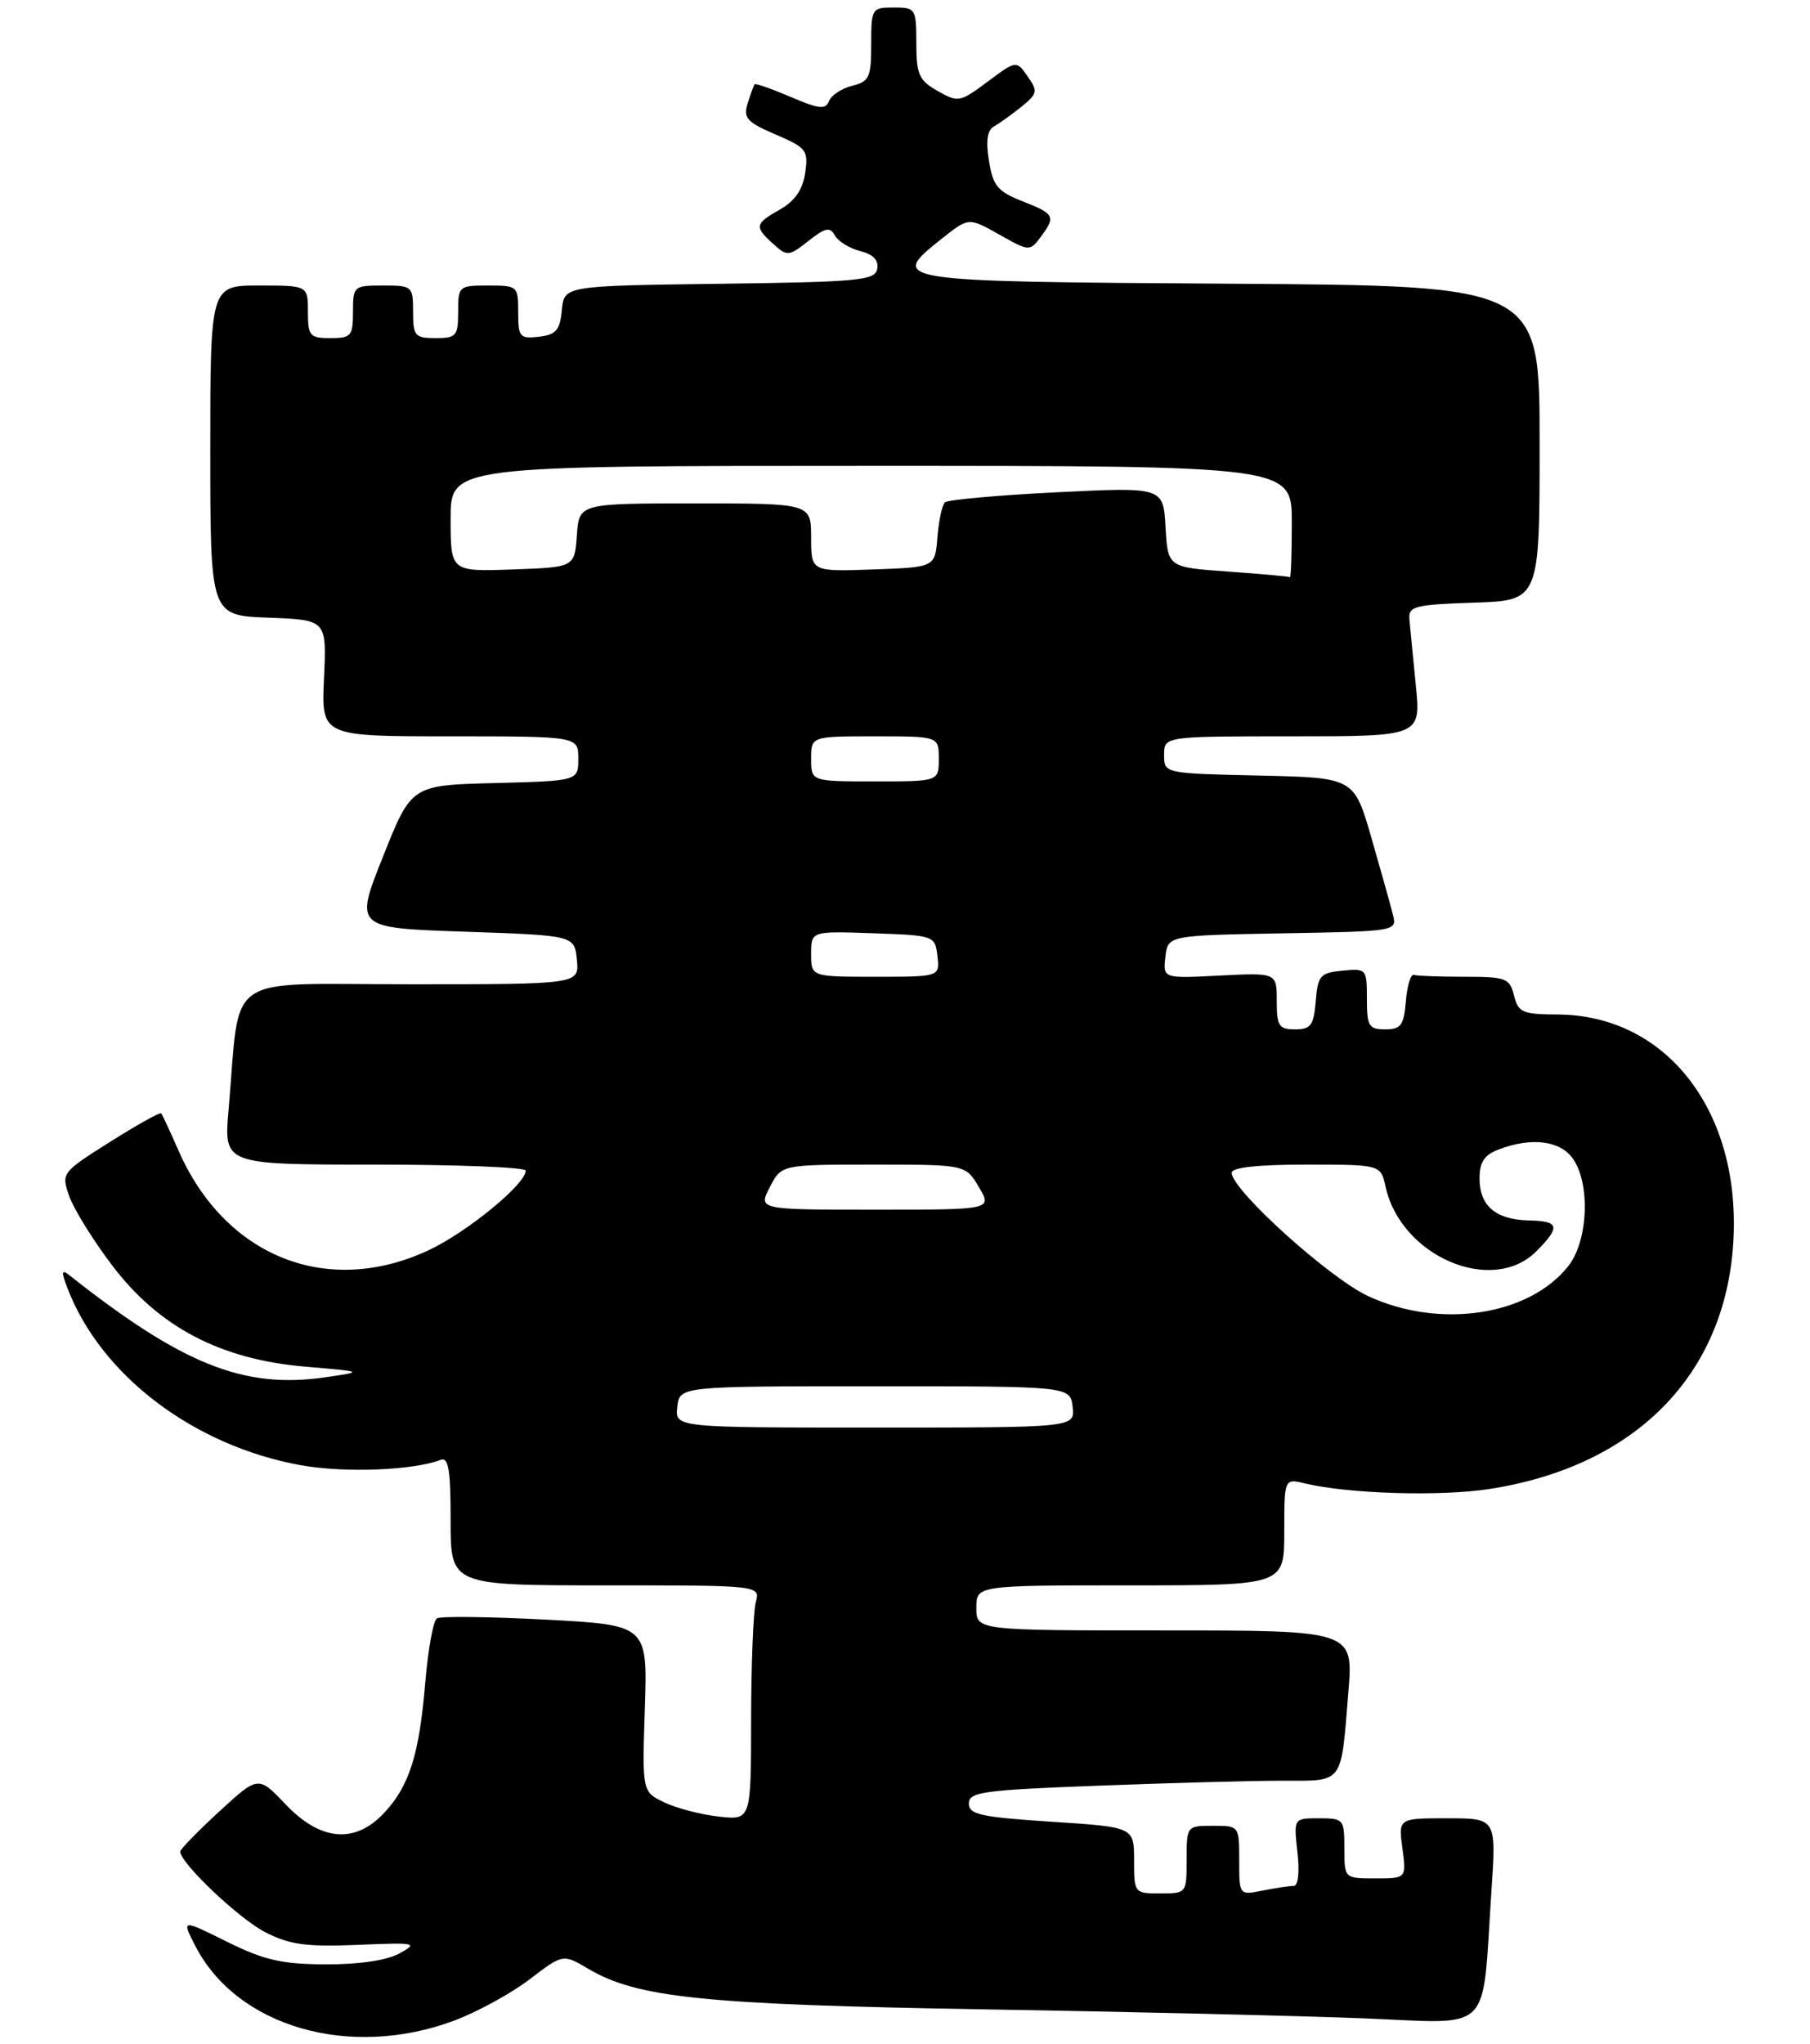 <?xml version="1.0" encoding="UTF-8" standalone="no"?>
<!DOCTYPE svg PUBLIC "-//W3C//DTD SVG 1.1//EN" "http://www.w3.org/Graphics/SVG/1.1/DTD/svg11.dtd" >
<svg xmlns="http://www.w3.org/2000/svg" xmlns:xlink="http://www.w3.org/1999/xlink" version="1.1" viewBox="0 0 241 272">
 <g >
 <path fill="currentColor"
d=" M 60.50 268.92 C 63.56 267.77 68.07 265.30 70.51 263.44 C 74.96 260.04 74.96 260.04 78.36 262.05 C 84.87 265.89 93.75 266.80 131.00 267.43 C 150.53 267.75 173.31 268.30 181.64 268.63 C 198.97 269.32 197.30 270.99 198.58 251.75 C 199.24 242.00 199.24 242.00 192.71 242.00 C 186.19 242.00 186.19 242.00 186.73 246.00 C 187.26 250.00 187.26 250.00 183.13 250.00 C 179.00 250.00 179.00 250.00 179.00 246.00 C 179.00 242.12 178.90 242.00 175.62 242.00 C 172.25 242.00 172.25 242.00 172.75 246.50 C 173.06 249.18 172.85 251.00 172.26 251.00 C 171.70 251.00 169.84 251.28 168.12 251.62 C 165.00 252.25 165.00 252.25 165.00 247.62 C 165.00 243.01 165.00 243.00 161.50 243.00 C 158.02 243.00 158.00 243.02 158.00 247.50 C 158.00 251.98 157.98 252.00 154.50 252.00 C 151.03 252.00 151.00 251.96 151.00 247.58 C 151.00 243.17 151.00 243.17 140.00 242.46 C 130.56 241.84 129.00 241.50 129.00 240.03 C 129.00 238.50 130.88 238.24 146.25 237.66 C 155.74 237.30 166.73 237.00 170.68 237.00 C 179.00 237.00 178.52 237.64 179.53 225.25 C 180.21 217.00 180.21 217.00 155.10 217.00 C 130.00 217.00 130.00 217.00 130.00 214.00 C 130.00 211.00 130.00 211.00 150.50 211.00 C 171.00 211.00 171.00 211.00 171.00 203.88 C 171.00 196.77 171.00 196.77 173.75 197.43 C 179.51 198.82 191.80 199.19 198.35 198.17 C 217.69 195.16 229.65 183.09 230.78 165.48 C 231.90 148.01 221.96 135.08 207.36 135.02 C 202.72 135.00 202.16 134.76 201.59 132.50 C 201.01 130.18 200.53 130.00 194.98 130.00 C 191.69 130.00 188.66 129.89 188.25 129.75 C 187.84 129.61 187.36 131.19 187.19 133.25 C 186.92 136.47 186.54 137.00 184.44 137.00 C 182.25 137.00 182.00 136.58 182.00 132.94 C 182.00 128.95 181.93 128.88 178.75 129.19 C 175.78 129.47 175.47 129.83 175.19 133.25 C 174.92 136.47 174.54 137.00 172.44 137.00 C 170.28 137.00 170.00 136.56 170.00 133.23 C 170.00 129.46 170.00 129.46 162.42 129.84 C 154.85 130.23 154.85 130.23 155.17 127.36 C 155.50 124.50 155.50 124.50 170.76 124.22 C 185.98 123.95 186.02 123.94 185.46 121.72 C 185.16 120.50 183.87 115.90 182.60 111.50 C 180.29 103.50 180.29 103.50 167.64 103.22 C 155.00 102.94 155.00 102.94 155.00 100.47 C 155.00 98.00 155.00 98.00 172.10 98.00 C 189.20 98.00 189.20 98.00 188.51 91.15 C 188.14 87.38 187.75 83.44 187.66 82.40 C 187.52 80.69 188.36 80.47 196.25 80.21 C 205.00 79.92 205.00 79.92 205.00 58.97 C 205.00 38.02 205.00 38.02 163.76 37.76 C 118.38 37.47 118.24 37.45 125.47 31.71 C 128.98 28.93 128.98 28.93 133.04 31.21 C 137.03 33.47 137.12 33.47 138.55 31.56 C 140.61 28.80 140.45 28.48 136.15 26.79 C 132.84 25.49 132.22 24.75 131.68 21.42 C 131.24 18.72 131.45 17.33 132.37 16.81 C 133.09 16.41 134.73 15.23 136.01 14.20 C 138.15 12.46 138.21 12.14 136.83 10.17 C 135.33 8.02 135.33 8.02 131.50 10.87 C 127.82 13.62 127.58 13.66 124.85 12.11 C 122.36 10.70 122.01 9.92 122.01 5.75 C 122.00 1.14 121.91 1.00 119.00 1.00 C 116.08 1.00 116.00 1.12 116.00 5.89 C 116.00 10.30 115.75 10.85 113.46 11.42 C 112.06 11.77 110.67 12.69 110.38 13.46 C 109.93 14.62 109.05 14.52 105.28 12.90 C 102.77 11.83 100.61 11.07 100.48 11.22 C 100.35 11.38 99.94 12.52 99.55 13.76 C 98.95 15.71 99.44 16.26 103.27 17.90 C 107.39 19.67 107.65 20.01 107.21 23.02 C 106.88 25.24 105.84 26.75 103.87 27.87 C 100.48 29.80 100.41 30.15 102.95 32.46 C 104.82 34.15 105.02 34.13 107.64 32.07 C 109.91 30.28 110.51 30.16 111.17 31.35 C 111.61 32.13 113.14 33.07 114.55 33.42 C 116.28 33.86 117.02 34.64 116.80 35.79 C 116.51 37.33 114.40 37.53 95.80 37.77 C 75.12 38.04 75.12 38.04 74.81 41.27 C 74.55 43.96 74.04 44.55 71.75 44.82 C 69.20 45.11 69.00 44.87 69.00 41.57 C 69.00 38.07 68.92 38.00 65.00 38.00 C 61.10 38.00 61.00 38.08 61.00 41.50 C 61.00 44.72 60.76 45.00 58.00 45.00 C 55.24 45.00 55.00 44.72 55.00 41.50 C 55.00 38.08 54.90 38.00 51.00 38.00 C 47.10 38.00 47.00 38.08 47.00 41.50 C 47.00 44.72 46.76 45.00 44.00 45.00 C 41.24 45.00 41.00 44.72 41.00 41.50 C 41.00 38.00 41.00 38.00 34.50 38.00 C 28.00 38.00 28.00 38.00 28.00 59.96 C 28.00 81.92 28.00 81.92 35.75 82.21 C 43.50 82.50 43.50 82.50 43.14 90.25 C 42.78 98.00 42.78 98.00 59.89 98.00 C 77.00 98.00 77.00 98.00 77.00 100.97 C 77.00 103.93 77.00 103.93 65.89 104.22 C 54.78 104.50 54.78 104.50 51.00 114.00 C 47.21 123.50 47.21 123.50 61.86 124.00 C 76.50 124.50 76.50 124.50 76.81 127.75 C 77.13 131.00 77.13 131.00 54.66 131.00 C 29.34 131.00 32.07 129.12 30.43 147.75 C 29.80 155.00 29.80 155.00 49.90 155.00 C 60.95 155.00 70.00 155.36 70.00 155.80 C 70.00 157.61 62.12 164.06 57.00 166.43 C 43.50 172.69 29.91 167.22 23.73 153.05 C 22.63 150.55 21.62 148.35 21.46 148.18 C 21.31 148.00 18.25 149.71 14.66 151.97 C 8.20 156.05 8.15 156.12 9.21 159.18 C 9.80 160.88 12.36 165.02 14.90 168.37 C 21.12 176.61 29.35 180.93 40.63 181.89 C 48.50 182.56 48.50 182.56 43.22 183.32 C 32.46 184.87 24.23 181.58 9.22 169.71 C 8.20 168.91 8.14 169.24 8.95 171.36 C 13.38 183.02 25.74 192.41 40.05 195.01 C 45.82 196.05 55.00 195.71 58.66 194.30 C 59.72 193.89 60.00 195.60 60.00 202.39 C 60.00 211.00 60.00 211.00 80.62 211.00 C 101.23 211.00 101.23 211.00 100.63 213.25 C 100.30 214.49 100.02 221.52 100.01 228.88 C 100.00 242.26 100.00 242.26 95.69 241.77 C 93.31 241.51 90.05 240.65 88.44 239.88 C 85.50 238.46 85.50 238.46 85.86 227.37 C 86.22 216.28 86.22 216.28 72.64 215.56 C 65.17 215.17 58.67 215.09 58.18 215.39 C 57.69 215.69 57.00 219.50 56.63 223.86 C 55.83 233.49 54.53 237.64 51.18 241.25 C 47.29 245.44 42.69 245.05 38.04 240.16 C 34.39 236.32 34.39 236.32 29.19 241.10 C 26.34 243.72 24.00 246.12 24.00 246.43 C 24.00 247.96 31.84 255.39 35.33 257.17 C 38.59 258.83 40.78 259.13 47.60 258.85 C 55.38 258.52 55.73 258.59 53.20 259.98 C 51.51 260.91 47.83 261.46 43.38 261.44 C 37.52 261.42 35.20 260.89 30.22 258.43 C 24.18 255.43 24.18 255.43 25.99 258.96 C 31.54 269.78 46.59 274.12 60.50 268.92 Z  M 90.18 187.25 C 90.50 184.50 90.50 184.50 116.50 184.50 C 142.50 184.50 142.50 184.50 142.82 187.25 C 143.13 190.00 143.13 190.00 116.50 190.00 C 89.87 190.00 89.87 190.00 90.18 187.25 Z  M 182.16 172.50 C 176.97 170.08 164.00 158.37 164.00 156.09 C 164.00 155.38 167.41 155.00 173.92 155.00 C 183.84 155.00 183.84 155.00 184.49 157.95 C 186.52 167.21 198.67 172.42 204.55 166.55 C 207.82 163.27 207.64 162.51 203.56 162.43 C 199.16 162.33 197.00 160.50 197.00 156.85 C 197.00 154.66 197.62 153.71 199.57 152.98 C 203.92 151.32 207.75 151.80 209.44 154.22 C 211.78 157.57 211.46 165.15 208.83 168.49 C 203.61 175.13 191.67 176.92 182.16 172.50 Z  M 102.50 158.00 C 104.05 155.00 104.05 155.00 116.31 155.00 C 128.57 155.00 128.57 155.00 130.34 158.00 C 132.11 161.00 132.11 161.00 116.53 161.00 C 100.95 161.00 100.95 161.00 102.50 158.00 Z  M 108.00 126.96 C 108.00 123.92 108.00 123.92 116.25 124.21 C 124.42 124.50 124.50 124.53 124.82 127.25 C 125.13 130.00 125.13 130.00 116.57 130.00 C 108.00 130.00 108.00 130.00 108.00 126.96 Z  M 108.00 101.00 C 108.00 98.00 108.00 98.00 116.50 98.00 C 125.00 98.00 125.00 98.00 125.00 101.00 C 125.00 104.00 125.00 104.00 116.50 104.00 C 108.00 104.00 108.00 104.00 108.00 101.00 Z  M 163.50 76.07 C 155.50 75.50 155.50 75.50 155.19 70.16 C 154.89 64.82 154.89 64.82 140.69 65.52 C 132.89 65.91 126.19 66.51 125.82 66.86 C 125.44 67.21 124.99 69.30 124.82 71.50 C 124.50 75.50 124.50 75.50 116.25 75.79 C 108.00 76.08 108.00 76.08 108.00 71.54 C 108.00 67.00 108.00 67.00 92.56 67.00 C 77.11 67.00 77.11 67.00 76.81 71.25 C 76.50 75.50 76.50 75.50 68.25 75.79 C 60.00 76.08 60.00 76.08 60.00 69.04 C 60.00 62.00 60.00 62.00 116.00 62.00 C 172.00 62.00 172.00 62.00 172.00 69.50 C 172.00 73.62 171.89 76.92 171.75 76.82 C 171.61 76.72 167.90 76.38 163.50 76.07 Z "/>
</g>
</svg>